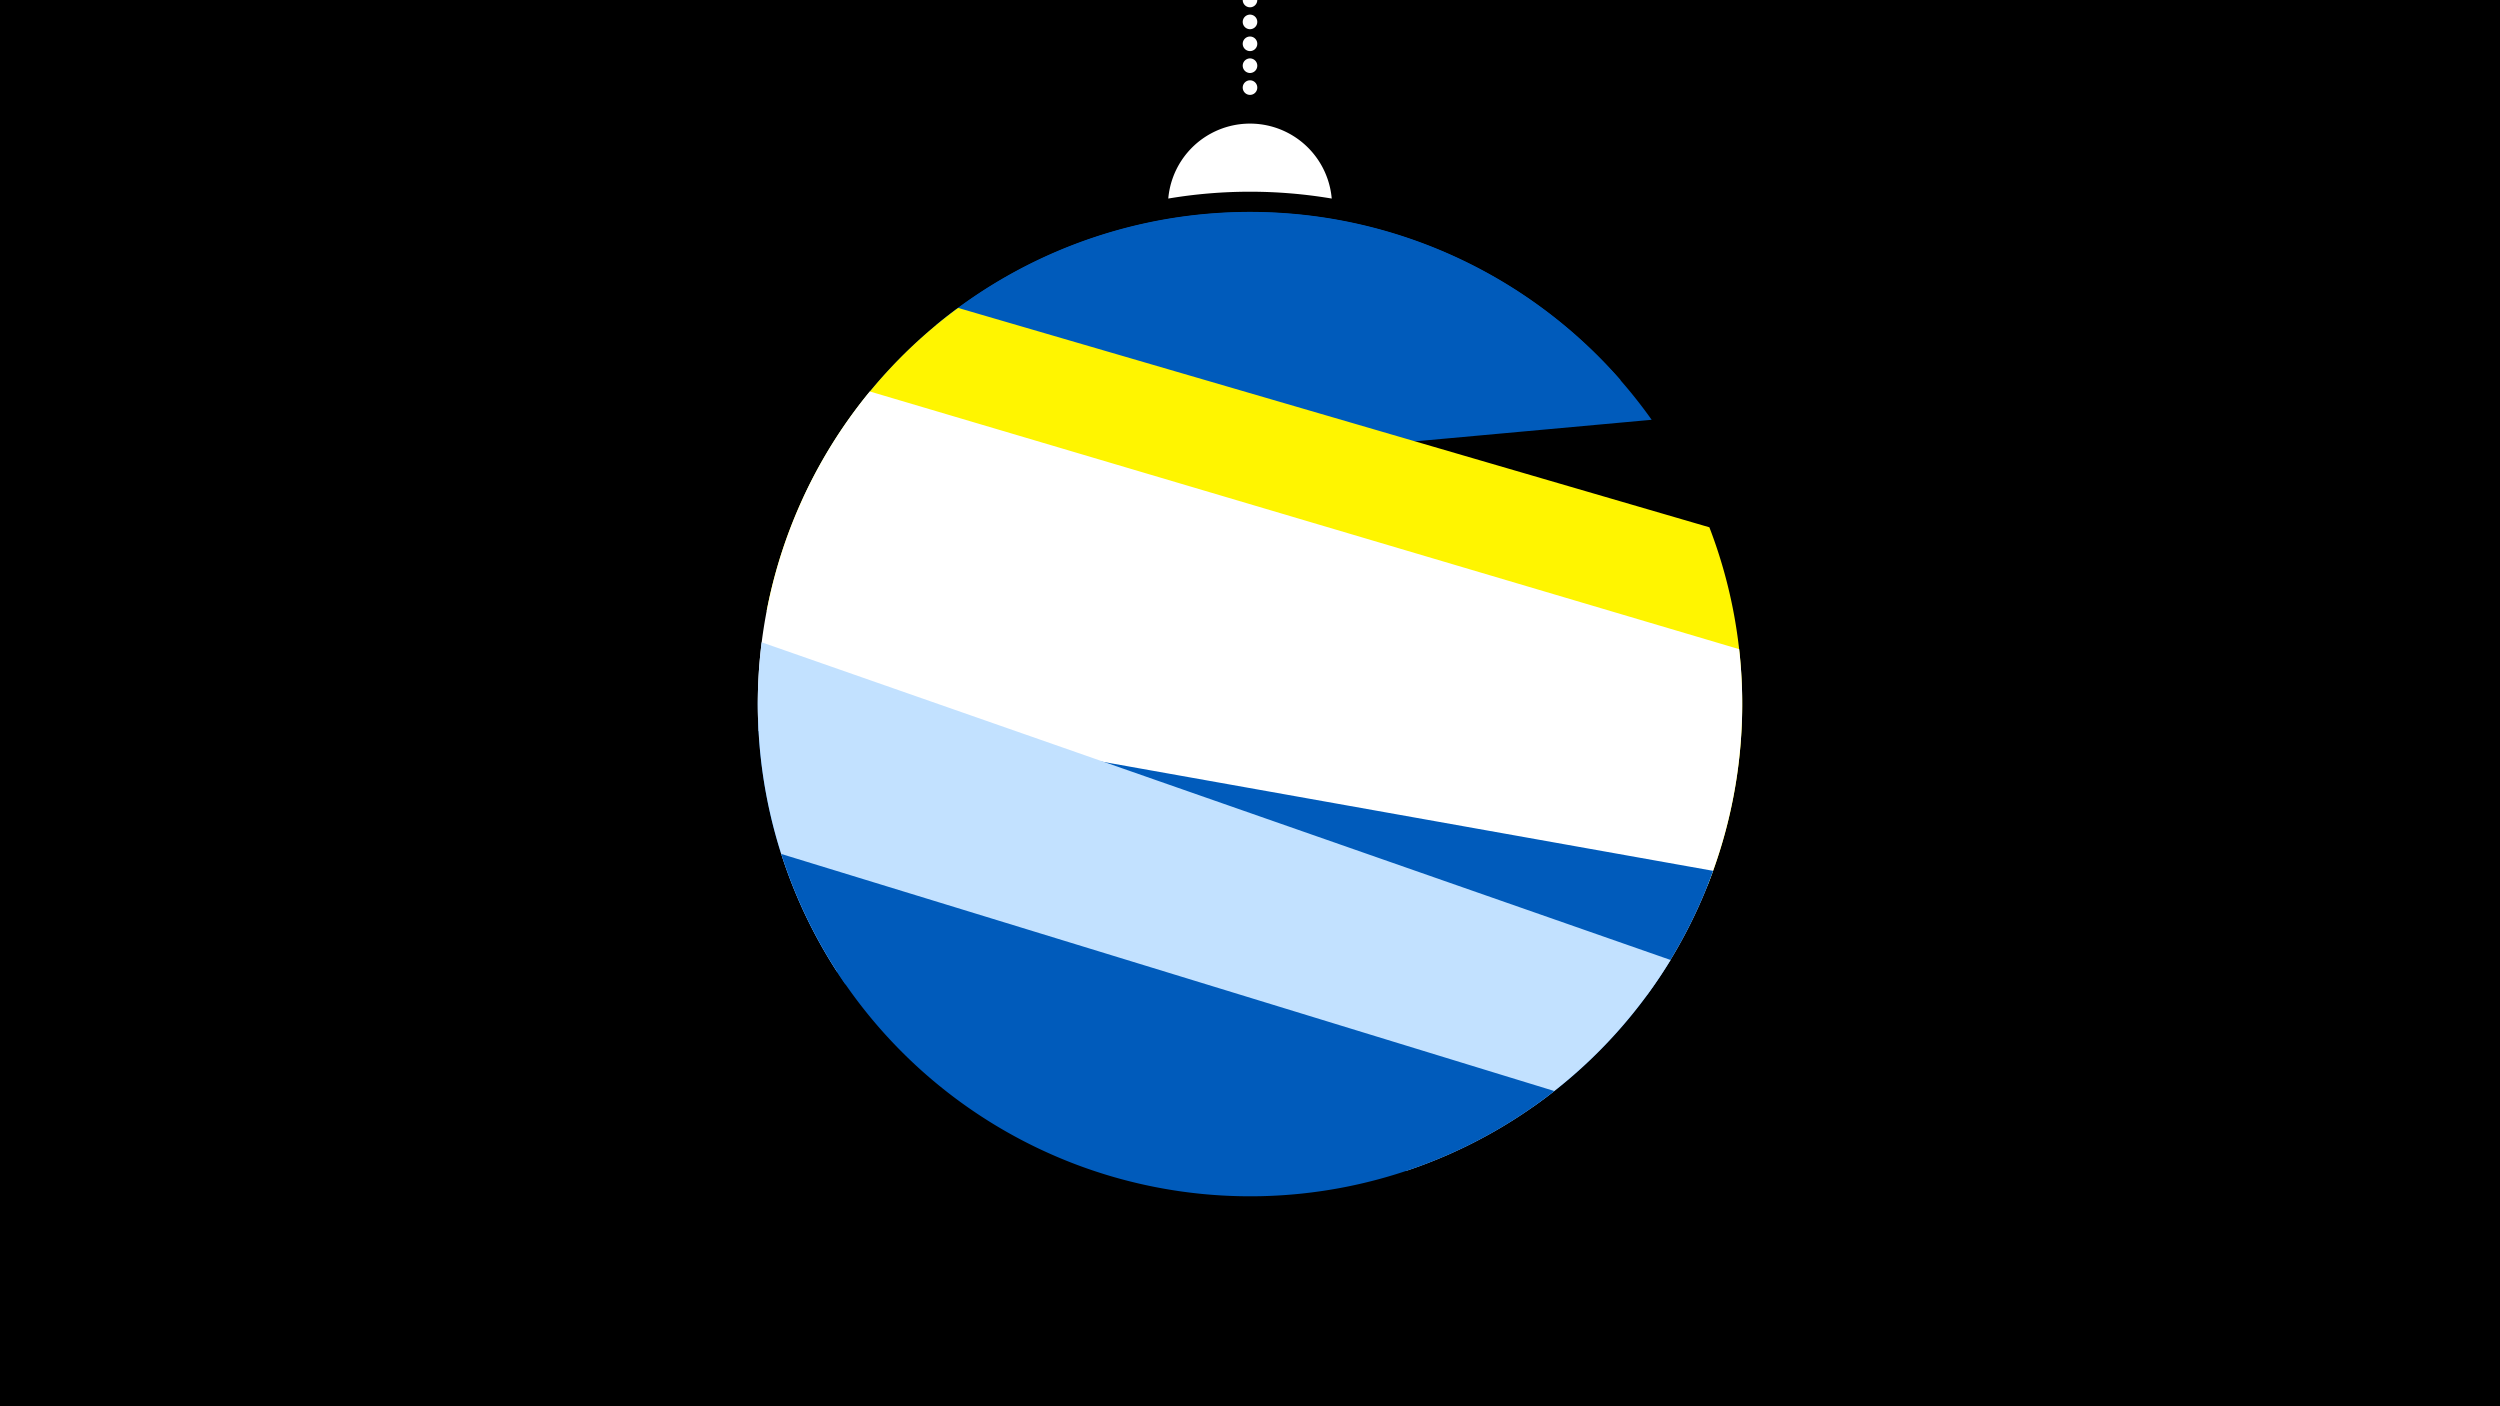 <svg width="1200" height="675" viewBox="-500 -500 1200 675" xmlns="http://www.w3.org/2000/svg"><path d="M-500-500h1200v675h-1200z" fill="#000"/><path d="M139.228,-404.694A 39.375 39.375 0 0 0 60.772 -404.694A 236 236 0 0 1 139.228 -404.694" fill="#fff"/><path d="M100,-500V-447.469" stroke="#fff" stroke-linecap="round" stroke-dasharray="0.01 10.5" stroke-width="7"/><path d="M-50.7-344l328.7 26.6a236.3 236.3 0 0 0-328.7-26.6" fill="#005bbb" /><path d="M-114.3-261.4l407.1-37.1a236.3 236.3 0 0 0-407.1 37.1" fill="#005bbb" /><path d="M-132-206.8l451.6 131.9a236.3 236.3 0 0 0 0.9-172l0 0-360.6-105.3a236.3 236.3 0 0 0-91.9 145.4" fill="#fff500" /><path d="M-135.9-149.1l426.6 126.5a236.3 236.3 0 0 0 44.1-165.8l0 0-417.3-123.7a236.3 236.3 0 0 0-53.4 163" fill="#fff" /><path d="M-94.3-27.6l330.1 58.9a236.3 236.3 0 0 0 86.5-113.3l0 0-458.5-81.9a236.3 236.3 0 0 0 41.9 136.3" fill="#005bbb" /><path d="M-98.3-33.7l273.6 95.6a236.3 236.3 0 0 0 126.6-101.1l0 0-436.3-152.5a236.3 236.3 0 0 0 36.1 158" fill="#c2e1ff" /><path d="M-125-90.1l371.1 113.8a236.3 236.3 0 0 1-371.1-113.8" fill="#005bbb" /></svg>